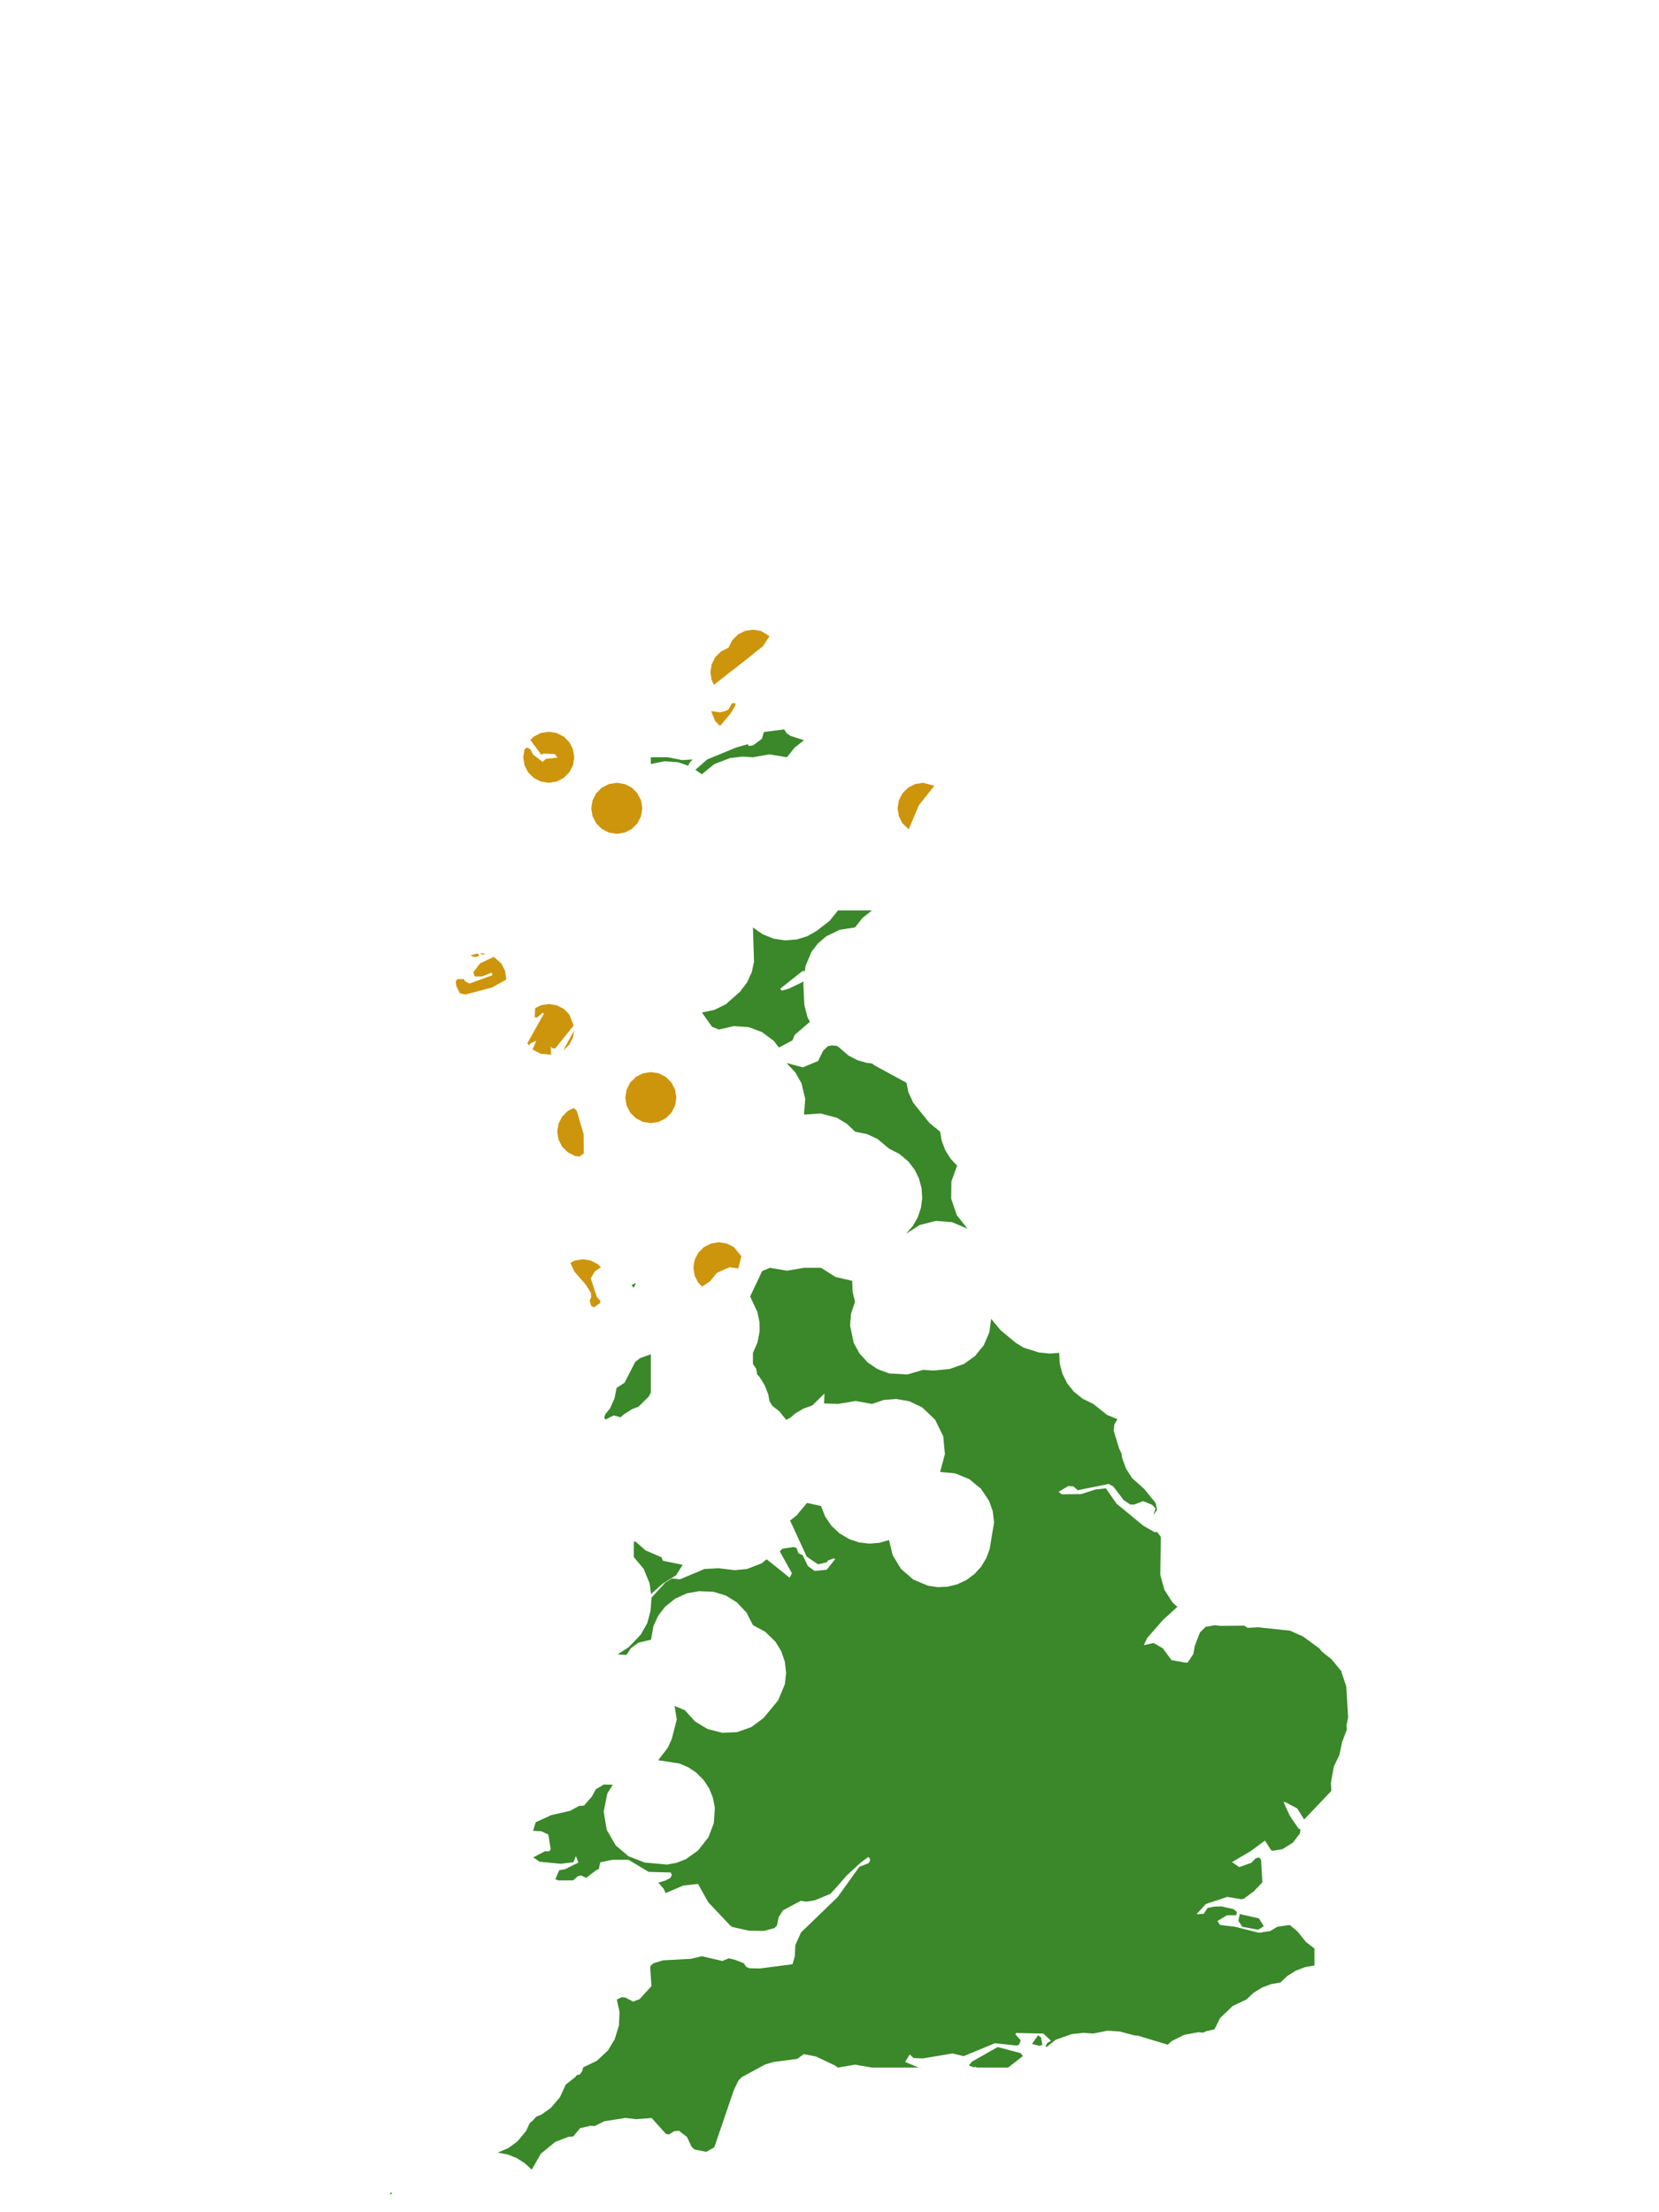 <?xml version="1.0" encoding="UTF-8"?>
<svg xmlns="http://www.w3.org/2000/svg" xmlns:xlink="http://www.w3.org/1999/xlink" width="378pt" height="504pt" viewBox="0 0 378 504" version="1.1">
<g id="data">
<rect x="0" y="0" width="378" height="504" style="fill:rgb(100%,100%,100%);fill-opacity:1;stroke:none;"/>
<path style=" stroke:none;fill-rule:nonzero;fill:rgb(100%,100%,100%);fill-opacity:1;" d="M 53.309 504 L 324.691 504 L 324.691 0 L 53.309 0 Z M 53.309 504 "/>
<path style=" stroke:none;fill-rule:nonzero;fill:rgb(22.745%,53.333%,16.078%);fill-opacity:1;" d="M 300.621 375.559 L 301.199 376.293 L 303.371 378 L 305.438 380.52 L 305.531 380.586 L 306.73 384.164 L 307.18 391.25 L 306.777 393.191 L 306.891 393.977 L 305.789 396.918 L 305.184 399.824 L 303.926 402.41 L 303.246 406.137 L 303.328 408.035 L 297.145 414.531 L 295.578 412.012 L 292.742 410.516 L 292.48 410.637 L 293.898 413.703 L 295.891 416.629 L 296.312 416.766 L 296.164 417.742 L 294.574 419.805 L 292.191 421.289 L 290.004 421.656 L 289.66 421.574 L 288.215 419.332 L 284.977 421.73 L 280.719 424.23 L 282.34 425.379 L 285.105 424.398 L 286.098 423.375 L 286.895 423.164 L 287.328 423.711 L 287.633 428.844 L 285.688 430.875 L 283.441 432.559 L 282.844 432.699 L 279.645 432.16 L 274.75 433.781 L 272.609 436.117 L 274.254 436.016 L 275.152 434.668 L 276.684 434.363 L 278.285 434.328 L 281.055 434.949 L 281.828 435.59 L 281.691 436.328 L 279.555 436.348 L 277.391 437.656 L 277.969 438.547 L 281.383 438.965 L 286.863 440.34 L 289.395 439.938 L 291.074 438.957 L 293.887 438.566 L 295.617 440.031 L 297.594 442.465 L 299.492 443.906 L 299.492 447.785 L 297.371 448.16 L 295.242 448.973 L 293.312 450.188 L 291.738 451.66 L 289.617 452.035 L 287.602 452.793 L 285.656 453.988 L 283.984 455.539 L 280.867 457.02 L 278.008 459.754 L 276.711 462.336 L 274.789 462.777 L 274.129 463.09 L 273.059 462.988 L 269.801 463.594 L 266.953 465.023 L 266.066 465.832 L 259.27 463.777 L 258.461 463.711 L 255.125 462.828 L 252.332 462.645 L 249.094 463.293 L 246.84 463.133 L 244.207 463.418 L 240.516 464.719 L 238.477 466.355 L 238.211 466.188 L 238.633 465.438 L 239.469 464.934 L 237.715 463.297 L 231.496 463.172 L 231.379 463.496 L 232.574 464.836 L 232.215 465.75 L 231.738 466.043 L 226.691 465.496 L 219.566 468.449 L 217.055 467.824 L 210.223 468.969 L 208.164 468.875 L 207.273 468.059 L 206.238 469.77 L 209.328 471.047 L 198.691 471.047 L 194.816 470.383 L 190.938 471.047 L 190.871 471.023 L 190.289 470.59 L 185.898 468.52 L 183.121 467.984 L 181.648 469.066 L 176.207 469.781 L 174.34 470.336 L 168.992 473.234 L 168.215 474.07 L 167.203 476.18 L 162.746 489.227 L 160.93 490.242 L 158.27 489.723 L 157.555 489.059 L 156.527 486.852 L 154.684 485.438 L 153.613 485.543 L 152.418 486.301 L 151.785 486.172 L 151.656 486.07 L 148.469 482.535 L 144.855 482.805 L 142.539 482.516 L 137.691 483.277 L 135.531 484.355 L 134.508 484.32 L 132.168 484.859 L 130.613 486.742 L 129.477 486.84 L 126.496 487.988 L 123.242 490.656 L 121.152 494.309 L 119.582 492.836 L 117.652 491.621 L 115.645 490.84 L 113.398 490.43 L 115.863 489.359 L 117.926 487.836 L 119.883 485.473 L 120.672 483.734 L 121.426 483.086 L 122.172 482.246 L 123.395 481.73 L 125.488 480.254 L 127.566 477.824 L 128.906 474.922 L 131.078 473.215 L 131.449 472.746 L 132.105 472.641 L 132.68 471.785 L 132.879 471 L 136.008 469.492 L 138.527 467.137 L 140.047 464.613 L 141.023 461.445 L 141.16 458.398 L 140.539 455.539 L 141.672 455 L 142.492 455.105 L 144.27 456.016 L 145.762 455.43 L 148.43 452.488 L 148.145 448.145 L 148.293 447.785 L 148.922 447.27 L 151.105 446.613 L 157.422 446.27 L 159.91 445.684 L 164.598 446.762 L 166.047 446.148 L 167.527 446.516 L 169.484 447.285 L 170.039 448.109 L 170.758 448.422 L 173.156 448.465 L 180.57 447.504 L 181.109 445.633 L 181.211 443.156 L 182.52 440.25 L 190.867 432.195 L 195.793 425.312 L 197.93 424.473 L 198.285 423.781 L 198.07 423.238 L 197.812 423.082 L 196.094 424.355 L 192.906 427.301 L 190.57 429.988 L 189.223 431.449 L 185.629 432.957 L 183.715 433.246 L 182.441 433.062 L 178.395 435.23 L 177.398 436.809 L 177.039 438.672 L 176.445 439.273 L 174.059 439.918 L 170.559 439.852 L 166.82 439 L 166.348 438.652 L 161.371 433.375 L 159.031 429.199 L 155.656 429.59 L 151.652 431.293 L 151.219 430.316 L 149.961 428.855 L 150.066 428.891 L 151.641 428.422 L 152.766 427.832 L 153.086 427.098 L 152.809 426.598 L 147.785 426.461 L 143.211 423.711 L 139.504 423.715 L 136.766 424.277 L 136.434 425.855 L 135.945 426.012 L 133.547 427.824 L 132.395 427.266 L 131.648 427.453 L 130.562 428.398 L 127.156 428.398 L 126.531 428.133 L 127.426 426.082 L 128.797 425.832 L 131.793 424.328 L 131.227 422.867 L 130.641 424.258 L 127.77 424.613 L 122.949 424.152 L 121.496 423.164 L 124.125 421.781 L 125.168 421.754 L 125.465 421.238 L 124.93 417.953 L 123.328 417.211 L 121.445 417.105 L 122.062 415.152 L 125.594 413.535 L 129.875 412.551 L 131.945 411.441 L 133.074 411.344 L 134.871 409.289 L 135.754 407.633 L 137.586 406.551 L 139.621 406.609 L 138.379 408.605 L 137.547 412.734 L 138.242 416.887 L 140.285 420.422 L 143.203 422.906 L 146.895 424.332 L 151.973 424.797 L 154.109 424.41 L 156.25 423.578 L 159.055 421.582 L 161.418 418.566 L 162.648 415.344 L 162.875 411.898 L 162.457 409.629 L 161.602 407.488 L 160.34 405.559 L 158.625 403.836 L 156.812 402.625 L 154.809 401.773 L 149.977 401.023 L 152.137 398.207 L 153.055 396.195 L 154.199 391.746 L 153.734 388.82 L 153.637 388.629 L 156.047 389.629 L 158.367 392.199 L 161.227 393.922 L 164.582 394.773 L 167.914 394.629 L 171.18 393.48 L 173.965 391.422 L 177.309 387.363 L 178.828 383.703 L 179.113 381.156 L 178.832 378.609 L 178.004 376.184 L 176.66 374 L 174.367 371.77 L 171.555 370.246 L 170.09 367.406 L 167.91 365.074 L 165.41 363.523 L 162.605 362.652 L 159.281 362.512 L 156.5 363.008 L 153.812 364.227 L 151.52 366.082 L 149.961 368.121 L 148.887 370.457 L 148.336 373.559 L 145.449 374.258 L 143.758 375.484 L 142.73 377.047 L 140.723 376.902 L 143.25 375.266 L 145.965 372.449 L 147.469 369.812 L 148.223 367 L 148.445 363.992 L 148.445 363.984 L 151.551 360.582 L 153.094 359.609 L 154.941 359.809 L 160.492 357.457 L 163.645 357.281 L 167.262 357.707 L 167.391 357.727 L 170.191 357.461 L 173.527 356.172 L 174.684 355.242 L 179.91 359.441 L 180.434 358.43 L 177.68 353.461 L 178.242 352.836 L 180.867 352.449 L 181.504 352.695 L 181.914 353.875 L 182.898 354.332 L 184.078 356.789 L 185.613 357.902 L 188.359 357.621 L 190.336 355.148 L 189.906 355.051 L 188.668 355.527 L 188.312 355.957 L 186.379 356.387 L 183.812 354.641 L 180.02 346.426 L 181.477 345.277 L 183.875 342.406 L 187.062 343.109 L 188.008 345.496 L 189.453 347.621 L 191.332 349.375 L 193.547 350.672 L 195.742 351.398 L 198.039 351.676 L 200.344 351.496 L 202.57 350.863 L 203.391 354.305 L 205.293 357.438 L 208.082 359.848 L 211.375 361.25 L 213.656 361.594 L 215.832 361.496 L 218.074 360.957 L 220.164 359.984 L 222.02 358.617 L 223.57 356.91 L 224.754 354.934 L 225.496 352.883 L 226.5 346.82 L 226.188 344.27 L 225.375 341.965 L 223.523 339.191 L 220.852 336.988 L 217.648 335.672 L 214.199 335.355 L 215.297 331.285 L 214.906 327.215 L 213.059 323.43 L 210.09 320.621 L 207.199 319.246 L 204.172 318.719 L 201.363 318.949 L 198.691 319.848 L 194.941 319.184 L 190.938 319.848 L 187.809 319.746 L 187.766 319.75 L 187.855 317.484 L 185.082 320.191 L 183.039 320.926 L 181.082 322.098 L 180.176 322.93 L 179.199 323.441 L 179.035 323.375 L 177.602 321.555 L 175.914 320.227 L 175.316 319.191 L 175.059 317.723 L 174.242 315.594 L 173.027 313.664 L 172.523 313.129 L 172.289 311.832 L 171.555 310.754 L 171.555 308.215 L 172.582 305.871 L 173.074 303.359 L 173.047 301.184 L 172.582 298.93 L 170.918 295.363 L 173.664 289.586 L 175.43 288.832 L 179.309 289.496 L 183.184 288.832 L 187.062 288.832 L 190.367 290.926 L 194.176 291.805 L 194.254 294.289 L 194.816 296.586 L 193.918 299.254 L 193.684 301.938 L 194.52 305.938 L 195.805 308.301 L 197.695 310.391 L 199.922 311.902 L 202.559 312.898 L 206.766 313.137 L 210.324 312.094 L 212.703 312.246 L 216.375 311.887 L 219.641 310.742 L 222.148 308.953 L 224.164 306.461 L 225.422 303.512 L 225.832 300.461 L 227.992 303.062 L 231.379 305.887 L 233.211 307.027 L 236.707 308.129 L 239.211 308.375 L 241.34 308.215 L 241.457 310.645 L 242.074 312.992 L 243.168 315.164 L 244.688 317.062 L 246.68 318.668 L 249.094 319.848 L 252.258 322.359 L 254.48 323.281 L 254.613 323.305 L 253.891 324.555 L 253.766 325.996 L 254.984 329.992 L 255.527 331.129 L 255.684 332.188 L 256.562 334.598 L 257.953 336.758 L 260.723 339.23 L 262.609 341.578 L 262.766 341.699 L 263.316 342.469 L 263.641 343.98 L 262.805 345.191 L 263.281 343.656 L 262.508 342.84 L 260.445 342 L 258.379 342.789 L 257.508 342.754 L 256.035 341.773 L 253.664 338.656 L 252.602 338.082 L 245.551 339.512 L 244.59 338.645 L 243.406 338.559 L 241.211 339.871 L 241.887 340.445 L 246.324 340.395 L 249.617 339.344 L 251.977 339.082 L 254.383 342.559 L 260.535 347.621 L 263.043 349.059 L 263.664 349.039 L 264.496 350.148 L 264.367 358.801 L 265.324 362.234 L 267.195 365.125 L 268.266 366.078 L 264.953 369.094 L 261.395 373.164 L 260.602 374.816 L 262.844 374.312 L 264.938 375.52 L 266.938 378.227 L 270.219 378.805 L 270.625 378.746 L 271.91 376.797 L 272.234 374.961 L 273.406 371.914 L 274.707 370.633 L 276.781 370.27 L 278.105 370.41 L 283.523 370.359 L 284.254 370.867 L 286.703 370.742 L 293.949 371.516 L 296.914 372.844 Z M 233.066 468.441 L 232.984 468.473 L 229.707 471.047 L 222.543 471.047 L 222.297 470.887 L 221.758 470.965 L 220.75 470.543 L 221.477 469.684 L 227.316 466.367 L 232.551 467.762 Z M 209.758 471.047 L 209.512 471.047 L 209.715 470.938 Z M 148.336 363.168 L 148.012 360.738 L 146.676 357.461 L 144.414 354.738 L 144.414 351.297 L 144.664 351.184 L 144.762 351.168 L 147.09 353.219 L 150.477 354.691 L 150.684 354.719 L 151.039 355.578 L 155.547 356.504 L 154.066 358.859 L 150.984 360.816 Z M 190.938 207.414 L 198.691 207.414 L 196.523 209.121 L 194.816 211.293 L 191.395 211.809 L 188.273 213.305 L 186.324 214.977 L 184.852 216.922 L 183.527 220.121 L 183.398 221.199 L 182.848 221.227 L 177.805 225.219 L 178.117 225.715 L 179.844 225.195 L 183.109 223.613 L 183.043 224.172 L 183.266 228.973 L 184.012 231.816 L 184.539 232.789 L 181.047 235.801 L 180.578 237.004 L 177.484 238.656 L 176.305 237.137 L 173.629 235.141 L 170.625 234.016 L 167.172 233.77 L 163.801 234.555 L 162.254 233.945 L 159.922 230.676 L 162.773 230.078 L 165.383 228.789 L 168.613 225.93 L 170.238 223.801 L 171.293 221.477 L 171.801 219.105 L 171.555 211.293 L 173.758 212.844 L 176.258 213.848 L 178.922 214.246 L 181.605 214.023 L 183.934 213.293 L 186.059 212.094 L 189.051 209.762 Z M 190.594 238.266 L 190.938 238.43 L 193.34 240.492 L 195.367 241.531 L 197.438 242.137 L 198.641 242.277 L 199.34 242.762 L 206.488 246.656 L 206.574 246.824 L 206.965 248.793 L 208.062 251.215 L 211.766 255.836 L 212.797 256.676 L 212.824 256.707 L 212.848 256.715 L 214.199 257.816 L 214.574 259.938 L 215.391 262.066 L 216.605 263.996 L 218.078 265.57 L 216.773 269.164 L 216.727 273.113 L 218.004 276.848 L 220.457 279.941 L 216.945 278.445 L 213.262 278.152 L 209.555 279.082 L 206.445 281.078 L 207.965 279.34 L 209.113 277.34 L 209.84 275.148 L 210.121 272.988 L 209.973 270.684 L 209.371 268.457 L 208.406 266.5 L 207.012 264.664 L 204.965 262.918 L 202.57 261.691 L 199.953 259.496 L 197.543 258.375 L 194.816 257.816 L 192.977 256.043 L 190.684 254.664 L 186.992 253.676 L 183.184 253.938 L 183.469 250.383 L 182.613 246.793 L 181.234 244.348 L 179.309 242.309 L 179.262 242.195 L 182.922 243.168 L 186.398 241.73 L 187.52 239.418 L 188.617 238.355 L 189.539 238.172 Z M 148.293 172.523 L 152.168 172.523 L 155.41 173.172 L 157.793 173.027 L 157.109 173.805 L 156.797 174.453 L 154.484 173.648 L 151.414 173.43 L 148.277 174.066 Z M 183.184 168.645 L 181.016 170.352 L 179.309 172.523 L 175.305 171.859 L 171.555 172.523 L 169.176 172.367 L 166.297 172.719 L 162.758 174.074 L 159.922 176.398 L 158.441 175.383 L 161.141 173.016 L 167.809 170.273 L 170.48 169.527 L 170.492 169.949 L 171.555 169.84 L 173.59 168.316 L 174.047 166.781 L 178.648 166.168 L 179.285 167.09 L 180.148 167.668 Z M 137.93 322.176 L 138.988 320.891 L 140.02 318.578 L 140.492 316.203 L 142.301 315.023 L 144.766 310.23 L 145.863 309.406 L 148.293 308.539 L 148.293 317.266 L 147.848 318.148 L 145.48 320.477 L 144.039 321.035 L 142.109 322.25 L 141.418 322.898 L 139.824 322.465 L 137.934 323.434 L 137.676 322.922 Z M 143.906 292.754 L 144.918 292.266 L 144.367 293.422 Z M 88.742 499.957 L 89.145 499.449 L 89.344 499.789 Z M 286.68 439.637 L 283.059 438.977 L 282.164 437.605 L 282.484 436.07 L 286.84 437.055 L 287.961 438.832 Z M 236.836 466.113 L 235.137 465.645 L 236.523 463.684 L 237.195 464.164 L 237.5 465.84 Z M 236.836 466.113 "/>
<path style=" stroke:none;fill-rule:nonzero;fill:rgb(80.392%,58.431%,4.706%);fill-opacity:1;" d="M 146.355 184.152 L 146.07 185.949 L 145.242 187.57 L 143.957 188.859 L 142.336 189.684 L 140.539 189.969 L 138.742 189.684 L 137.121 188.859 L 135.832 187.57 L 135.008 185.949 L 134.723 184.152 L 135.008 182.355 L 135.832 180.734 L 137.121 179.449 L 138.742 178.625 L 140.539 178.34 L 142.336 178.625 L 143.957 179.449 L 145.242 180.734 L 146.07 182.355 Z M 146.355 184.152 "/>
<path style=" stroke:none;fill-rule:nonzero;fill:rgb(80.392%,58.431%,4.706%);fill-opacity:1;" d="M 154.109 250.062 L 153.824 251.859 L 152.996 253.48 L 151.711 254.766 L 150.09 255.594 L 148.293 255.875 L 146.496 255.594 L 144.875 254.766 L 143.586 253.48 L 142.762 251.859 L 142.477 250.062 L 142.762 248.266 L 143.586 246.645 L 144.875 245.355 L 146.496 244.531 L 148.293 244.246 L 150.09 244.531 L 151.711 245.355 L 152.996 246.645 L 153.824 248.266 Z M 154.109 250.062 "/>
<path style=" stroke:none;fill-rule:nonzero;fill:rgb(80.392%,58.431%,4.706%);fill-opacity:1;" d="M 130.848 172.523 L 130.562 174.32 L 129.734 175.941 L 128.449 177.227 L 126.828 178.055 L 125.031 178.34 L 123.234 178.055 L 121.613 177.227 L 120.324 175.941 L 119.5 174.32 L 119.215 172.523 L 119.5 170.727 L 120.098 170.289 L 120.859 170.738 L 121.43 171.887 L 123.645 173.57 L 124.391 172.891 L 127 172.594 L 126.422 171.809 L 123.91 171.676 L 123.301 171.918 L 120.848 168.582 L 121.613 167.816 L 123.234 166.992 L 125.031 166.707 L 126.828 166.992 L 128.449 167.816 L 129.734 169.105 L 130.562 170.727 Z M 130.848 172.523 "/>
<path style=" stroke:none;fill-rule:nonzero;fill:rgb(80.392%,58.431%,4.706%);fill-opacity:1;" d="M 130.812 234.773 L 130.562 236.352 L 129.734 237.973 L 128.312 239.328 Z M 125.586 240.281 L 123.234 240.086 L 121.613 239.258 L 121.371 239.016 L 122.191 237.094 L 120.824 237.742 L 120.555 238.199 L 120.164 237.656 L 123.93 230.938 L 123.672 230.734 L 122.387 231.797 L 121.809 231.777 L 121.934 229.684 L 123.234 229.023 L 125.031 228.738 L 126.828 229.023 L 128.449 229.848 L 129.734 231.137 L 130.703 233.66 L 126.449 238.918 L 125.672 238.734 L 125.461 238.363 Z M 125.586 240.281 "/>
<path style=" stroke:none;fill-rule:nonzero;fill:rgb(80.392%,58.431%,4.706%);fill-opacity:1;" d="M 159.973 293.129 L 159.094 292.25 L 158.27 290.629 L 157.984 288.832 L 158.27 287.035 L 159.094 285.414 L 160.383 284.125 L 162.004 283.301 L 163.801 283.016 L 165.598 283.301 L 167.219 284.125 L 168.914 286.215 L 168.227 288.992 L 166.234 288.695 L 163.312 290.012 L 161.832 291.855 Z M 159.973 293.129 "/>
<path style=" stroke:none;fill-rule:nonzero;fill:rgb(80.392%,58.431%,4.706%);fill-opacity:1;" d="M 115.34 222.922 L 115.297 223.191 L 112.109 224.969 L 106.027 226.586 L 104.797 226.301 L 103.992 224.719 L 103.82 223.625 L 104.191 223.094 L 105.629 223.051 L 106.039 223.617 L 106.973 224.074 L 112.215 222.164 L 112.035 221.59 L 109.863 222.445 L 108.199 222.488 L 107.824 221.539 L 109.387 219.473 L 112.512 218 L 114.227 219.504 L 115.055 221.125 Z M 109.359 217.133 L 110.656 217.289 L 109.906 217.52 Z M 107.188 217.668 L 108.805 217.223 L 109.105 217.52 L 109.07 217.82 L 108.137 218.074 Z M 107.188 217.668 "/>
<path style=" stroke:none;fill-rule:nonzero;fill:rgb(80.392%,58.431%,4.706%);fill-opacity:1;" d="M 166.879 152.707 L 166.023 151.059 L 165.738 149.262 L 166.023 147.465 L 166.848 145.844 L 168.137 144.559 L 169.758 143.73 L 171.555 143.445 L 173.352 143.73 L 175.34 144.926 L 173.855 147.215 Z M 166.879 152.707 "/>
<path style=" stroke:none;fill-rule:nonzero;fill:rgb(80.392%,58.431%,4.706%);fill-opacity:1;" d="M 132.016 263.508 L 130.988 263.348 L 129.367 262.52 L 128.078 261.234 L 127.254 259.613 L 126.969 257.816 L 127.254 256.02 L 128.078 254.398 L 129.367 253.109 L 130.699 252.43 L 131.391 253.016 L 132.984 258.383 L 133.02 262.766 Z M 132.016 263.508 "/>
<path style=" stroke:none;fill-rule:nonzero;fill:rgb(80.392%,58.431%,4.706%);fill-opacity:1;" d="M 207.055 188.934 L 205.617 187.57 L 204.793 185.949 L 204.508 184.152 L 204.793 182.355 L 205.617 180.734 L 206.906 179.449 L 208.527 178.625 L 210.324 178.34 L 212.887 179.016 L 209.383 183.426 Z M 207.055 188.934 "/>
<path style=" stroke:none;fill-rule:nonzero;fill:rgb(80.392%,58.431%,4.706%);fill-opacity:1;" d="M 162.691 156.004 L 162.145 154.934 L 161.863 153.137 L 162.145 151.34 L 162.973 149.719 L 164.258 148.434 L 165.879 147.609 L 167.676 147.324 L 169.473 147.609 L 171.629 148.969 Z M 162.691 156.004 "/>
<path style=" stroke:none;fill-rule:nonzero;fill:rgb(80.392%,58.431%,4.706%);fill-opacity:1;" d="M 136.789 296.828 L 135.324 297.859 L 134.684 297.484 L 134.359 296.305 L 134.707 295.457 L 134.594 294.48 L 133.473 292.68 L 130.895 289.723 L 129.945 287.707 L 130.988 287.176 L 132.785 286.891 L 134.582 287.176 L 136.203 288.004 L 136.898 288.699 L 135.512 289.684 L 134.605 291.238 L 135.977 295.473 L 136.734 296.309 Z M 136.789 296.828 "/>
<path style=" stroke:none;fill-rule:nonzero;fill:rgb(80.392%,58.431%,4.706%);fill-opacity:1;" d="M 164.059 165.395 L 162.973 164.309 L 162.039 162.012 L 164.043 162.293 L 165.242 161.992 L 166.016 161.605 L 166.75 160.258 L 167.59 160.184 L 167.508 160.828 L 166.418 162.609 Z M 164.059 165.395 "/>
</g>
</svg>
